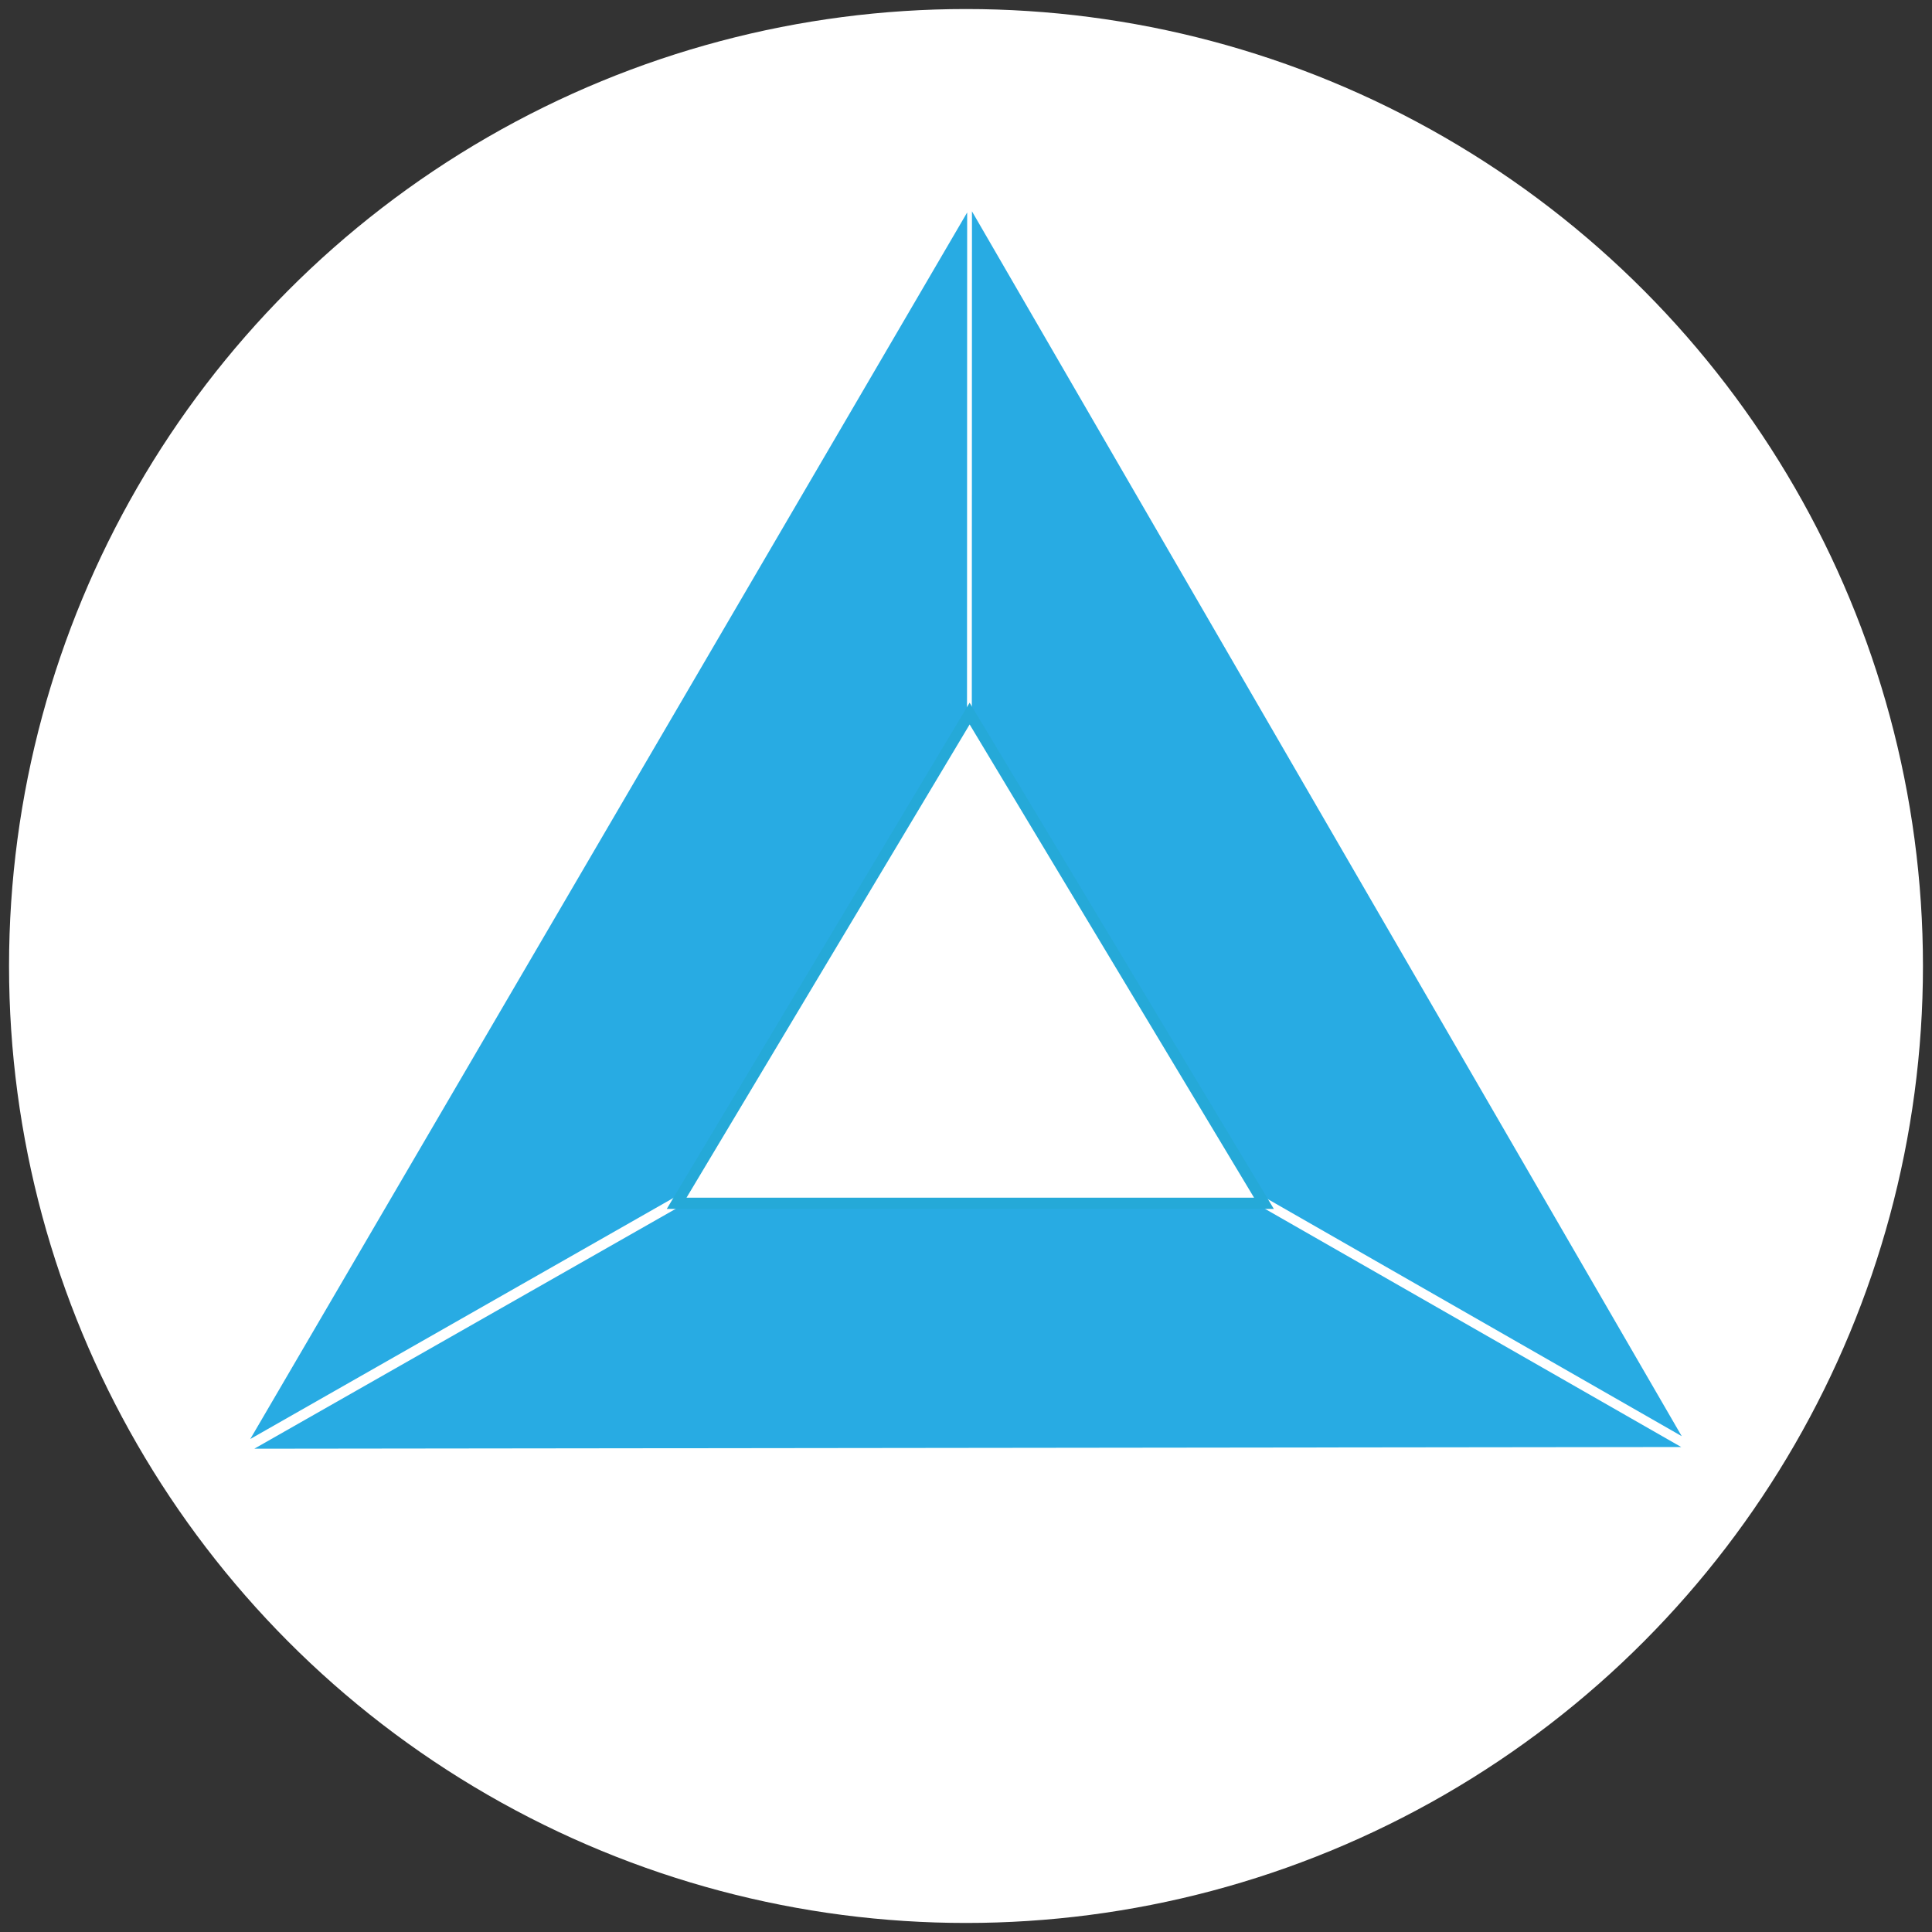 <?xml version="1.0" encoding="utf-8"?>
<!-- Generator: Adobe Illustrator 16.0.0, SVG Export Plug-In . SVG Version: 6.00 Build 0)  -->
<!DOCTYPE svg PUBLIC "-//W3C//DTD SVG 1.1//EN" "http://www.w3.org/Graphics/SVG/1.1/DTD/svg11.dtd">
<svg version="1.1" id="Layer_1" xmlns="http://www.w3.org/2000/svg" xmlns:xlink="http://www.w3.org/1999/xlink" x="0px" y="0px"
	 width="128px" height="128px" viewBox="0 0 128 128" enable-background="new 0 0 128 128" xml:space="preserve">
<rect x="0" y="0" width="128" height="128" fill="#333333" stroke="none"/>
<circle fill="#FFFFFF" cx="64" cy="64" r="63.401"/>
<g id="Black-_x26_-White">
	<g id="Basic-Attention-Token" transform="translate(-1507, -3297)">
		<g transform="translate(1507, 3297)">
			<path id="Combined-Shape" fill="#28ABE3" d="M45.383,79.738h37.813l28.188,16.131l-94.536,0.112L45.383,79.738z M83.354,79.078
				L64.385,47.533l0.01-33.532l47.023,81.149L83.354,79.078z M64.067,47.595l-18.799,31.4L16.582,95.338l47.495-81.262
				L64.067,47.595z"/>
			<path id="Stroke-5" fill="#25A9D8" d="M64.24,46.557l20.154,33.536H44.176L64.24,46.557z M45.483,79.351h37.603L64.242,47.997
				L45.483,79.351z"/>
		</g>
	</g>
</g>
</svg>

